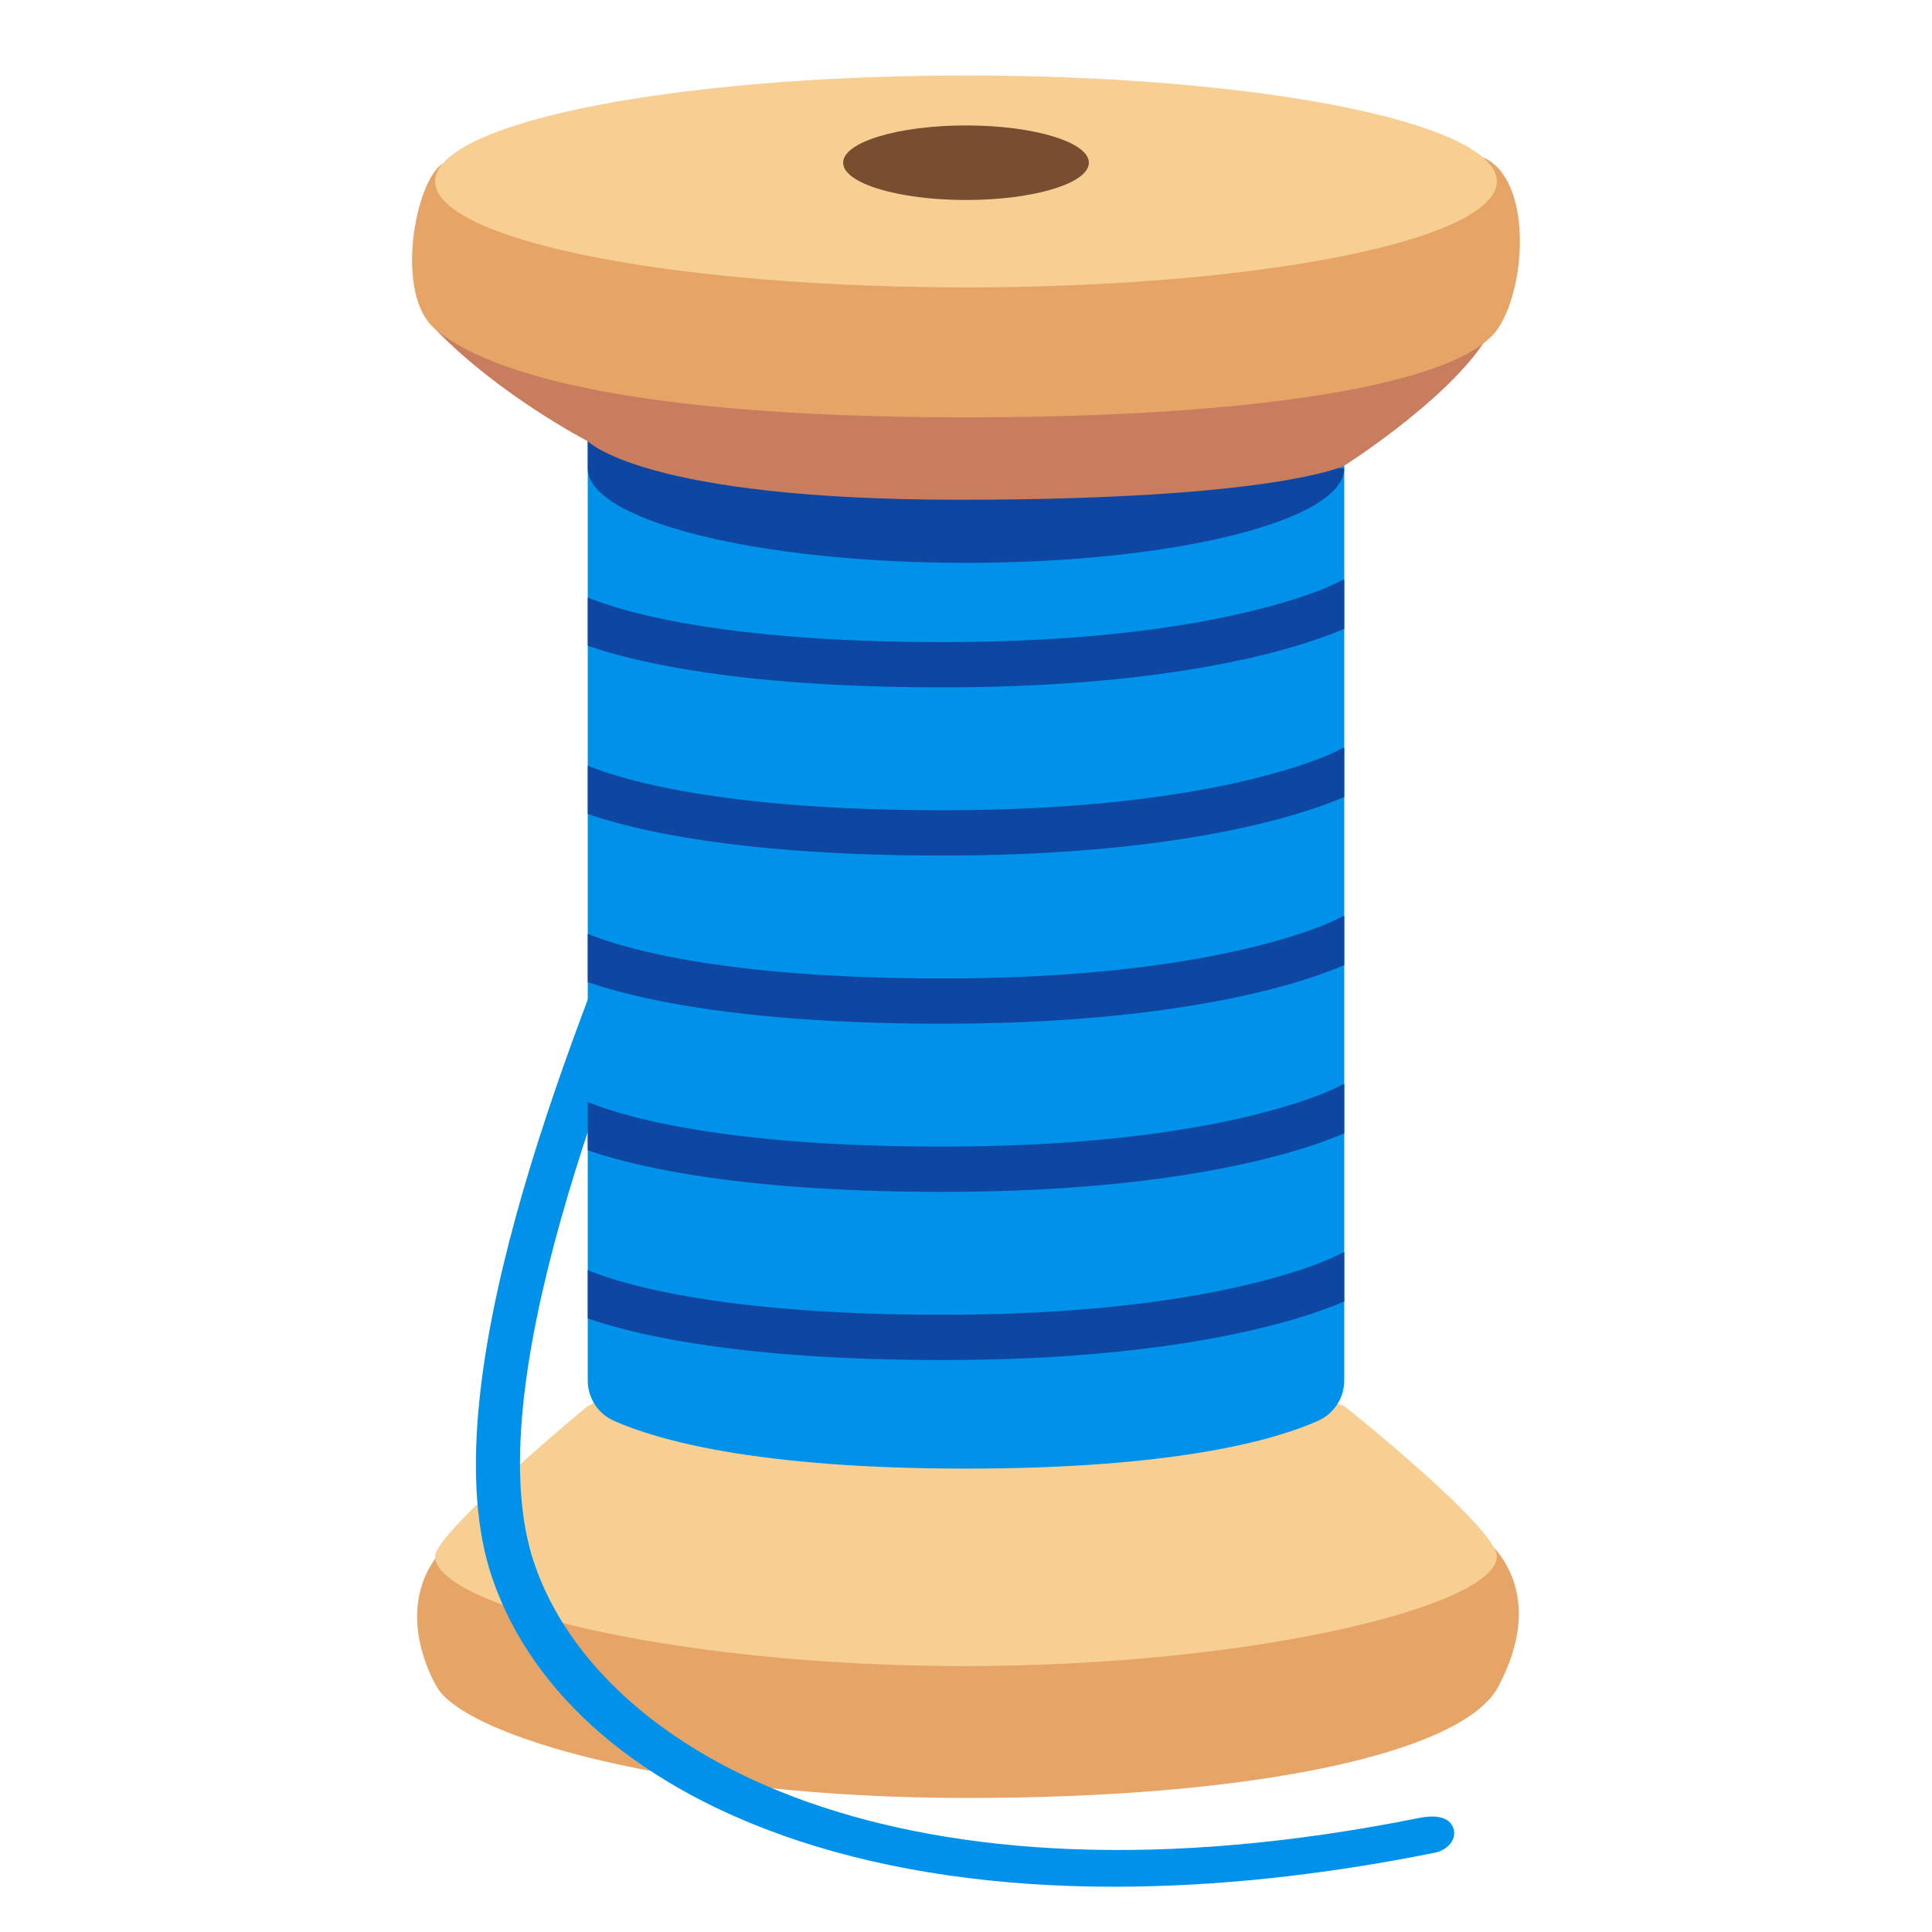 <?xml version="1.0" encoding="UTF-8" standalone="no"?>
<!-- Generator: Adobe Illustrator 25.2.3, SVG Export Plug-In . SVG Version: 6.00 Build 0)  -->

<svg
   version="1.1"
   id="Layer_3"
   x="0px"
   y="0px"
   viewBox="0 0 128 128"
   style="enable-background:new 0 0 128 128;"
   xml:space="preserve"
   sodipodi:docname="emoji_u1f9f5.svg"
   inkscape:version="1.2.2 (732a01da63, 2022-12-09)"
   xmlns:inkscape="http://www.inkscape.org/namespaces/inkscape"
   xmlns:sodipodi="http://sodipodi.sourceforge.net/DTD/sodipodi-0.dtd"
   xmlns="http://www.w3.org/2000/svg"
   xmlns:svg="http://www.w3.org/2000/svg"><defs
   id="defs18618">
	
	
	

		
		
		<linearGradient
   id="SVGID_1_"
   gradientUnits="userSpaceOnUse"
   x1="77.472"
   y1="63.264"
   x2="89.207"
   y2="63.264">
			<stop
   offset="0.038"
   style="stop-color:#0091EA"
   id="stop18463" />
			<stop
   offset="1"
   style="stop-color:#01579B"
   id="stop18465" />
		</linearGradient>
		
		
		
			<radialGradient
   id="SVGID_2_"
   cx="43.638"
   cy="105.54"
   r="9.026"
   gradientTransform="matrix(0.86,-0.466,0.985,1.819,-97.398,-67.042)"
   gradientUnits="userSpaceOnUse">
			<stop
   offset="0.59"
   style="stop-color:#784D30;stop-opacity:0"
   id="stop18472" />
			<stop
   offset="0.834"
   style="stop-color:#784D30"
   id="stop18474" />
		</radialGradient>
		
		
		
		
		
		
	</defs><sodipodi:namedview
   id="namedview18616"
   pagecolor="#ffffff"
   bordercolor="#000000"
   borderopacity="0.25"
   inkscape:showpageshadow="2"
   inkscape:pageopacity="0.0"
   inkscape:pagecheckerboard="0"
   inkscape:deskcolor="#d1d1d1"
   showgrid="false"
   inkscape:zoom="2.9996795"
   inkscape:cx="75.67475"
   inkscape:cy="51.338817"
   inkscape:window-width="1366"
   inkscape:window-height="697"
   inkscape:window-x="-8"
   inkscape:window-y="-8"
   inkscape:window-maximized="1"
   inkscape:current-layer="Layer_3" />
<path
   style="fill:#e6a467"
   d="m 28.93,111.74 c 0,0 -2.91,-4.72 0,-8.61 l 68.72,-1.75 c 0,0 5.43,3.11 1.62,10.36 -2.28,4.32 -15.74,7.38 -35.17,7.38 -19.43,0 -33.34,-4.09 -35.17,-7.38 z"
   id="path18459" /><path
   style="fill:#f7cf92"
   d="m 28.83,103.12 c 0,-1.61 10.11,-9.97 10.11,-9.97 6.36,-3.13 44.25,-2.35 50.12,0 0,0 10.11,8.06 10.11,9.97 0,3.21 -15.86,7.26 -35.28,7.26 -19.42,0 -35.06,-4.04 -35.06,-7.26 z"
   id="path18461" /><path
   style="fill:#0091ea;fill-opacity:1"
   d="m 38.94,29.23 v 62.23 c 0,1.15 0.67,2.2 1.73,2.67 2.75,1.23 9.32,3.17 23.33,3.17 14.01,0 20.58,-1.94 23.33,-3.17 1.05,-0.47 1.73,-1.52 1.73,-2.67 V 29.23 Z"
   id="path18468" /><path
   style="fill:#0d47a1"
   d="m 38.94,31.02 v -2.09 l 50.12,2.09 c 0,3.46 -11.22,6.27 -25.06,6.27 -13.84,0 -25.06,-2.81 -25.06,-6.27 z"
   id="path18470" /><g
   id="g18481">
			<path
   style="fill:#0091ea"
   d="m 73.81,125 c -7.7,0 -14.74,-1.01 -20.87,-3.03 C 42.51,118.54 35.29,112.36 32.62,104.57 28.34,92.09 37.71,69 42.75,56.6 c 1.29,-3.17 2.3,-5.67 2.71,-7.04 0.23,-0.78 1.05,-1.22 1.82,-0.99 0.78,0.23 1.22,1.05 0.99,1.82 -0.45,1.51 -1.49,4.07 -2.8,7.31 -4.89,12.05 -13.99,34.47 -10.06,45.92 4.35,12.68 24.29,23.74 58.69,16.81 0.79,-0.15 1.8,-0.15 2.14,0.58 0.38,0.81 -0.35,1.57 -1.15,1.73 C 87.6,124.25 80.46,125 73.81,125 Z"
   id="path18479" />
		</g><path
   style="fill:#c87d5e"
   d="m 38.94,29.23 c 0,0 -5.82,-3 -10.08,-7.4 l 69.41,0.92 c -2.68,3.97 -9.22,8.11 -9.22,8.11 0,0 -4.55,2.25 -25.49,2.25 -20.94,0 -24.62,-3.88 -24.62,-3.88 z"
   id="path18483" /><path
   style="fill:#e6a467"
   d="m 28.86,21.83 c -2.82,-2.33 -1.3,-10.02 0.51,-11.01 5.75,-3.15 58.88,-4.13 68.75,-0.45 3.44,1.29 3.05,8.66 1.08,11.46 -2.55,3.61 -15.74,5.82 -35.17,5.82 -19.43,0 -30.85,-2.25 -35.17,-5.82 z"
   id="path18485" /><ellipse
   style="fill:#f7cf92"
   cx="64"
   cy="12.02"
   rx="35.17"
   ry="7.02"
   id="ellipse18487" /><ellipse
   style="fill:#784d30"
   cx="64"
   cy="10.78"
   rx="8.14"
   ry="2.47"
   id="ellipse18489" /><g
   id="g18558">
		<g
   id="g18556">
			<linearGradient
   id="SVGID_3_"
   gradientUnits="userSpaceOnUse"
   x1="39.28"
   y1="38.468"
   x2="60.864"
   y2="38.468">
				<stop
   offset="0.019"
   style="stop-color:#40C4FF;stop-opacity:0"
   id="stop18493" />
				<stop
   offset="0.49"
   style="stop-color:#40C4FF"
   id="stop18495" />
				<stop
   offset="0.994"
   style="stop-color:#40C4FF;stop-opacity:1.624770e-05"
   id="stop18497" />
			</linearGradient>
			
			<linearGradient
   id="SVGID_4_"
   gradientUnits="userSpaceOnUse"
   x1="39.224"
   y1="46.932"
   x2="60.864"
   y2="46.932">
				<stop
   offset="0.019"
   style="stop-color:#40C4FF;stop-opacity:0"
   id="stop18502" />
				<stop
   offset="0.49"
   style="stop-color:#40C4FF"
   id="stop18504" />
				<stop
   offset="0.994"
   style="stop-color:#40C4FF;stop-opacity:1.624770e-05"
   id="stop18506" />
			</linearGradient>
			
			<linearGradient
   id="SVGID_5_"
   gradientUnits="userSpaceOnUse"
   x1="39.167"
   y1="55.395"
   x2="60.864"
   y2="55.395">
				<stop
   offset="0.019"
   style="stop-color:#40C4FF;stop-opacity:0"
   id="stop18511" />
				<stop
   offset="0.49"
   style="stop-color:#40C4FF"
   id="stop18513" />
				<stop
   offset="0.994"
   style="stop-color:#40C4FF;stop-opacity:1.624770e-05"
   id="stop18515" />
			</linearGradient>
			
			<linearGradient
   id="SVGID_6_"
   gradientUnits="userSpaceOnUse"
   x1="39.11"
   y1="63.859"
   x2="60.864"
   y2="63.859">
				<stop
   offset="0.019"
   style="stop-color:#40C4FF;stop-opacity:0"
   id="stop18520" />
				<stop
   offset="0.49"
   style="stop-color:#40C4FF"
   id="stop18522" />
				<stop
   offset="0.994"
   style="stop-color:#40C4FF;stop-opacity:1.624770e-05"
   id="stop18524" />
			</linearGradient>
			
			<linearGradient
   id="SVGID_7_"
   gradientUnits="userSpaceOnUse"
   x1="39.053"
   y1="72.323"
   x2="60.864"
   y2="72.323">
				<stop
   offset="0.019"
   style="stop-color:#40C4FF;stop-opacity:0"
   id="stop18529" />
				<stop
   offset="0.49"
   style="stop-color:#40C4FF"
   id="stop18531" />
				<stop
   offset="0.994"
   style="stop-color:#40C4FF;stop-opacity:1.624770e-05"
   id="stop18533" />
			</linearGradient>
			
			<linearGradient
   id="SVGID_8_"
   gradientUnits="userSpaceOnUse"
   x1="38.997"
   y1="80.787"
   x2="60.864"
   y2="80.787">
				<stop
   offset="0.019"
   style="stop-color:#40C4FF;stop-opacity:0"
   id="stop18538" />
				<stop
   offset="0.49"
   style="stop-color:#40C4FF"
   id="stop18540" />
				<stop
   offset="0.994"
   style="stop-color:#40C4FF;stop-opacity:1.624770e-05"
   id="stop18542" />
			</linearGradient>
			
			<linearGradient
   id="SVGID_9_"
   gradientUnits="userSpaceOnUse"
   x1="38.94"
   y1="89.251"
   x2="60.888"
   y2="89.251">
				<stop
   offset="0.019"
   style="stop-color:#40C4FF;stop-opacity:0"
   id="stop18547" />
				<stop
   offset="0.49"
   style="stop-color:#40C4FF"
   id="stop18549" />
				<stop
   offset="0.994"
   style="stop-color:#40C4FF;stop-opacity:1.624770e-05"
   id="stop18551" />
			</linearGradient>
			
		</g>
	</g><g
   id="g18611">
		<g
   id="g18609">
			<linearGradient
   id="SVGID_10_"
   gradientUnits="userSpaceOnUse"
   x1="68.194"
   y1="38.433"
   x2="89.2"
   y2="38.433">
				<stop
   offset="0"
   style="stop-color:#01579B;stop-opacity:0"
   id="stop18560" />
				<stop
   offset="1"
   style="stop-color:#01579B"
   id="stop18562" />
			</linearGradient>
			
			<linearGradient
   id="SVGID_11_"
   gradientUnits="userSpaceOnUse"
   x1="68.384"
   y1="46.905"
   x2="89.106"
   y2="46.905">
				<stop
   offset="0"
   style="stop-color:#01579B;stop-opacity:0"
   id="stop18567" />
				<stop
   offset="1"
   style="stop-color:#01579B"
   id="stop18569" />
			</linearGradient>
			
			<linearGradient
   id="SVGID_12_"
   gradientUnits="userSpaceOnUse"
   x1="68.573"
   y1="55.379"
   x2="89.011"
   y2="55.379">
				<stop
   offset="0"
   style="stop-color:#01579B;stop-opacity:0"
   id="stop18574" />
				<stop
   offset="1"
   style="stop-color:#01579B"
   id="stop18576" />
			</linearGradient>
			
			<linearGradient
   id="SVGID_13_"
   gradientUnits="userSpaceOnUse"
   x1="68.762"
   y1="63.854"
   x2="88.917"
   y2="63.854">
				<stop
   offset="0"
   style="stop-color:#01579B;stop-opacity:0"
   id="stop18581" />
				<stop
   offset="1"
   style="stop-color:#01579B"
   id="stop18583" />
			</linearGradient>
			
			<linearGradient
   id="SVGID_14_"
   gradientUnits="userSpaceOnUse"
   x1="68.951"
   y1="72.331"
   x2="88.823"
   y2="72.331">
				<stop
   offset="0"
   style="stop-color:#01579B;stop-opacity:0"
   id="stop18588" />
				<stop
   offset="1"
   style="stop-color:#01579B"
   id="stop18590" />
			</linearGradient>
			
			<linearGradient
   id="SVGID_15_"
   gradientUnits="userSpaceOnUse"
   x1="69.141"
   y1="80.808"
   x2="88.728"
   y2="80.808">
				<stop
   offset="0"
   style="stop-color:#01579B;stop-opacity:0"
   id="stop18595" />
				<stop
   offset="1"
   style="stop-color:#01579B"
   id="stop18597" />
			</linearGradient>
			
			<linearGradient
   id="SVGID_16_"
   gradientUnits="userSpaceOnUse"
   x1="69.33"
   y1="89.285"
   x2="88.634"
   y2="89.285">
				<stop
   offset="0"
   style="stop-color:#01579B;stop-opacity:0"
   id="stop18602" />
				<stop
   offset="1"
   style="stop-color:#01579B"
   id="stop18604" />
			</linearGradient>
			
		</g>
	</g>
<path
   id="path20767"
   style="color:#000000;fill:#0d47a1;stroke-linecap:round;stroke-linejoin:round;-inkscape-stroke:none"
   d="m 89.061,38.4 a 1.5,1.5 0 0 0 -0.139,0.037 c 0,0 -1.587,0.95 -5.787,1.994 -4.2,1.044 -10.886,2.109 -20.703,2.109 -9.832,0 -16.066,-0.919 -19.791,-1.812 -1.758,-0.422 -2.943,-0.834 -3.701,-1.143 v 3.195 c 0.799,0.274 1.772,0.568 3.002,0.863 4.008,0.961 10.472,1.896 20.49,1.896 10.034,0 16.968,-1.088 21.428,-2.197 2.453,-0.61 4.129,-1.228 5.201,-1.68 z m 0,11.141 a 1.5,1.5 0 0 0 -0.139,0.037 c 0,0 -1.587,0.95 -5.787,1.994 -4.2,1.044 -10.886,2.109 -20.703,2.109 -9.832,0 -16.066,-0.919 -19.791,-1.812 -1.759,-0.422 -2.943,-0.834 -3.701,-1.143 v 3.195 c 0.799,0.274 1.772,0.57 3.002,0.865 4.008,0.961 10.472,1.895 20.49,1.895 10.034,0 16.968,-1.088 21.428,-2.197 2.453,-0.61 4.129,-1.228 5.201,-1.68 z m 0,11.143 a 1.5,1.5 0 0 0 -0.139,0.037 c 0,0 -1.587,0.95 -5.787,1.994 -4.2,1.044 -10.886,2.109 -20.703,2.109 -9.832,0 -16.066,-0.921 -19.791,-1.814 -1.759,-0.422 -2.943,-0.834 -3.701,-1.143 v 3.195 c 0.799,0.274 1.772,0.57 3.002,0.865 4.008,0.961 10.472,1.896 20.49,1.896 10.034,0 16.968,-1.09 21.428,-2.199 2.453,-0.61 4.129,-1.229 5.201,-1.68 z m 0,11.141 a 1.5,1.5 0 0 0 -0.139,0.037 c 0,0 -1.587,0.95 -5.787,1.994 -4.2,1.044 -10.886,2.109 -20.703,2.109 -9.832,0 -16.066,-0.919 -19.791,-1.812 -1.758,-0.422 -2.943,-0.834 -3.701,-1.143 v 3.195 c 0.799,0.274 1.772,0.568 3.002,0.863 4.008,0.961 10.472,1.896 20.49,1.896 10.034,0 16.968,-1.088 21.428,-2.197 2.453,-0.61 4.129,-1.228 5.201,-1.68 z m 0,11.141 a 1.5,1.5 0 0 0 -0.139,0.037 c 0,0 -1.587,0.95 -5.787,1.994 -4.2,1.044 -10.886,2.109 -20.703,2.109 -9.832,0 -16.066,-0.919 -19.791,-1.812 -1.758,-0.422 -2.943,-0.834 -3.701,-1.143 v 3.195 c 0.799,0.274 1.772,0.568 3.002,0.863 4.008,0.961 10.472,1.896 20.49,1.896 10.034,0 16.968,-1.088 21.428,-2.197 2.453,-0.61 4.129,-1.228 5.201,-1.68 z" /></svg>
